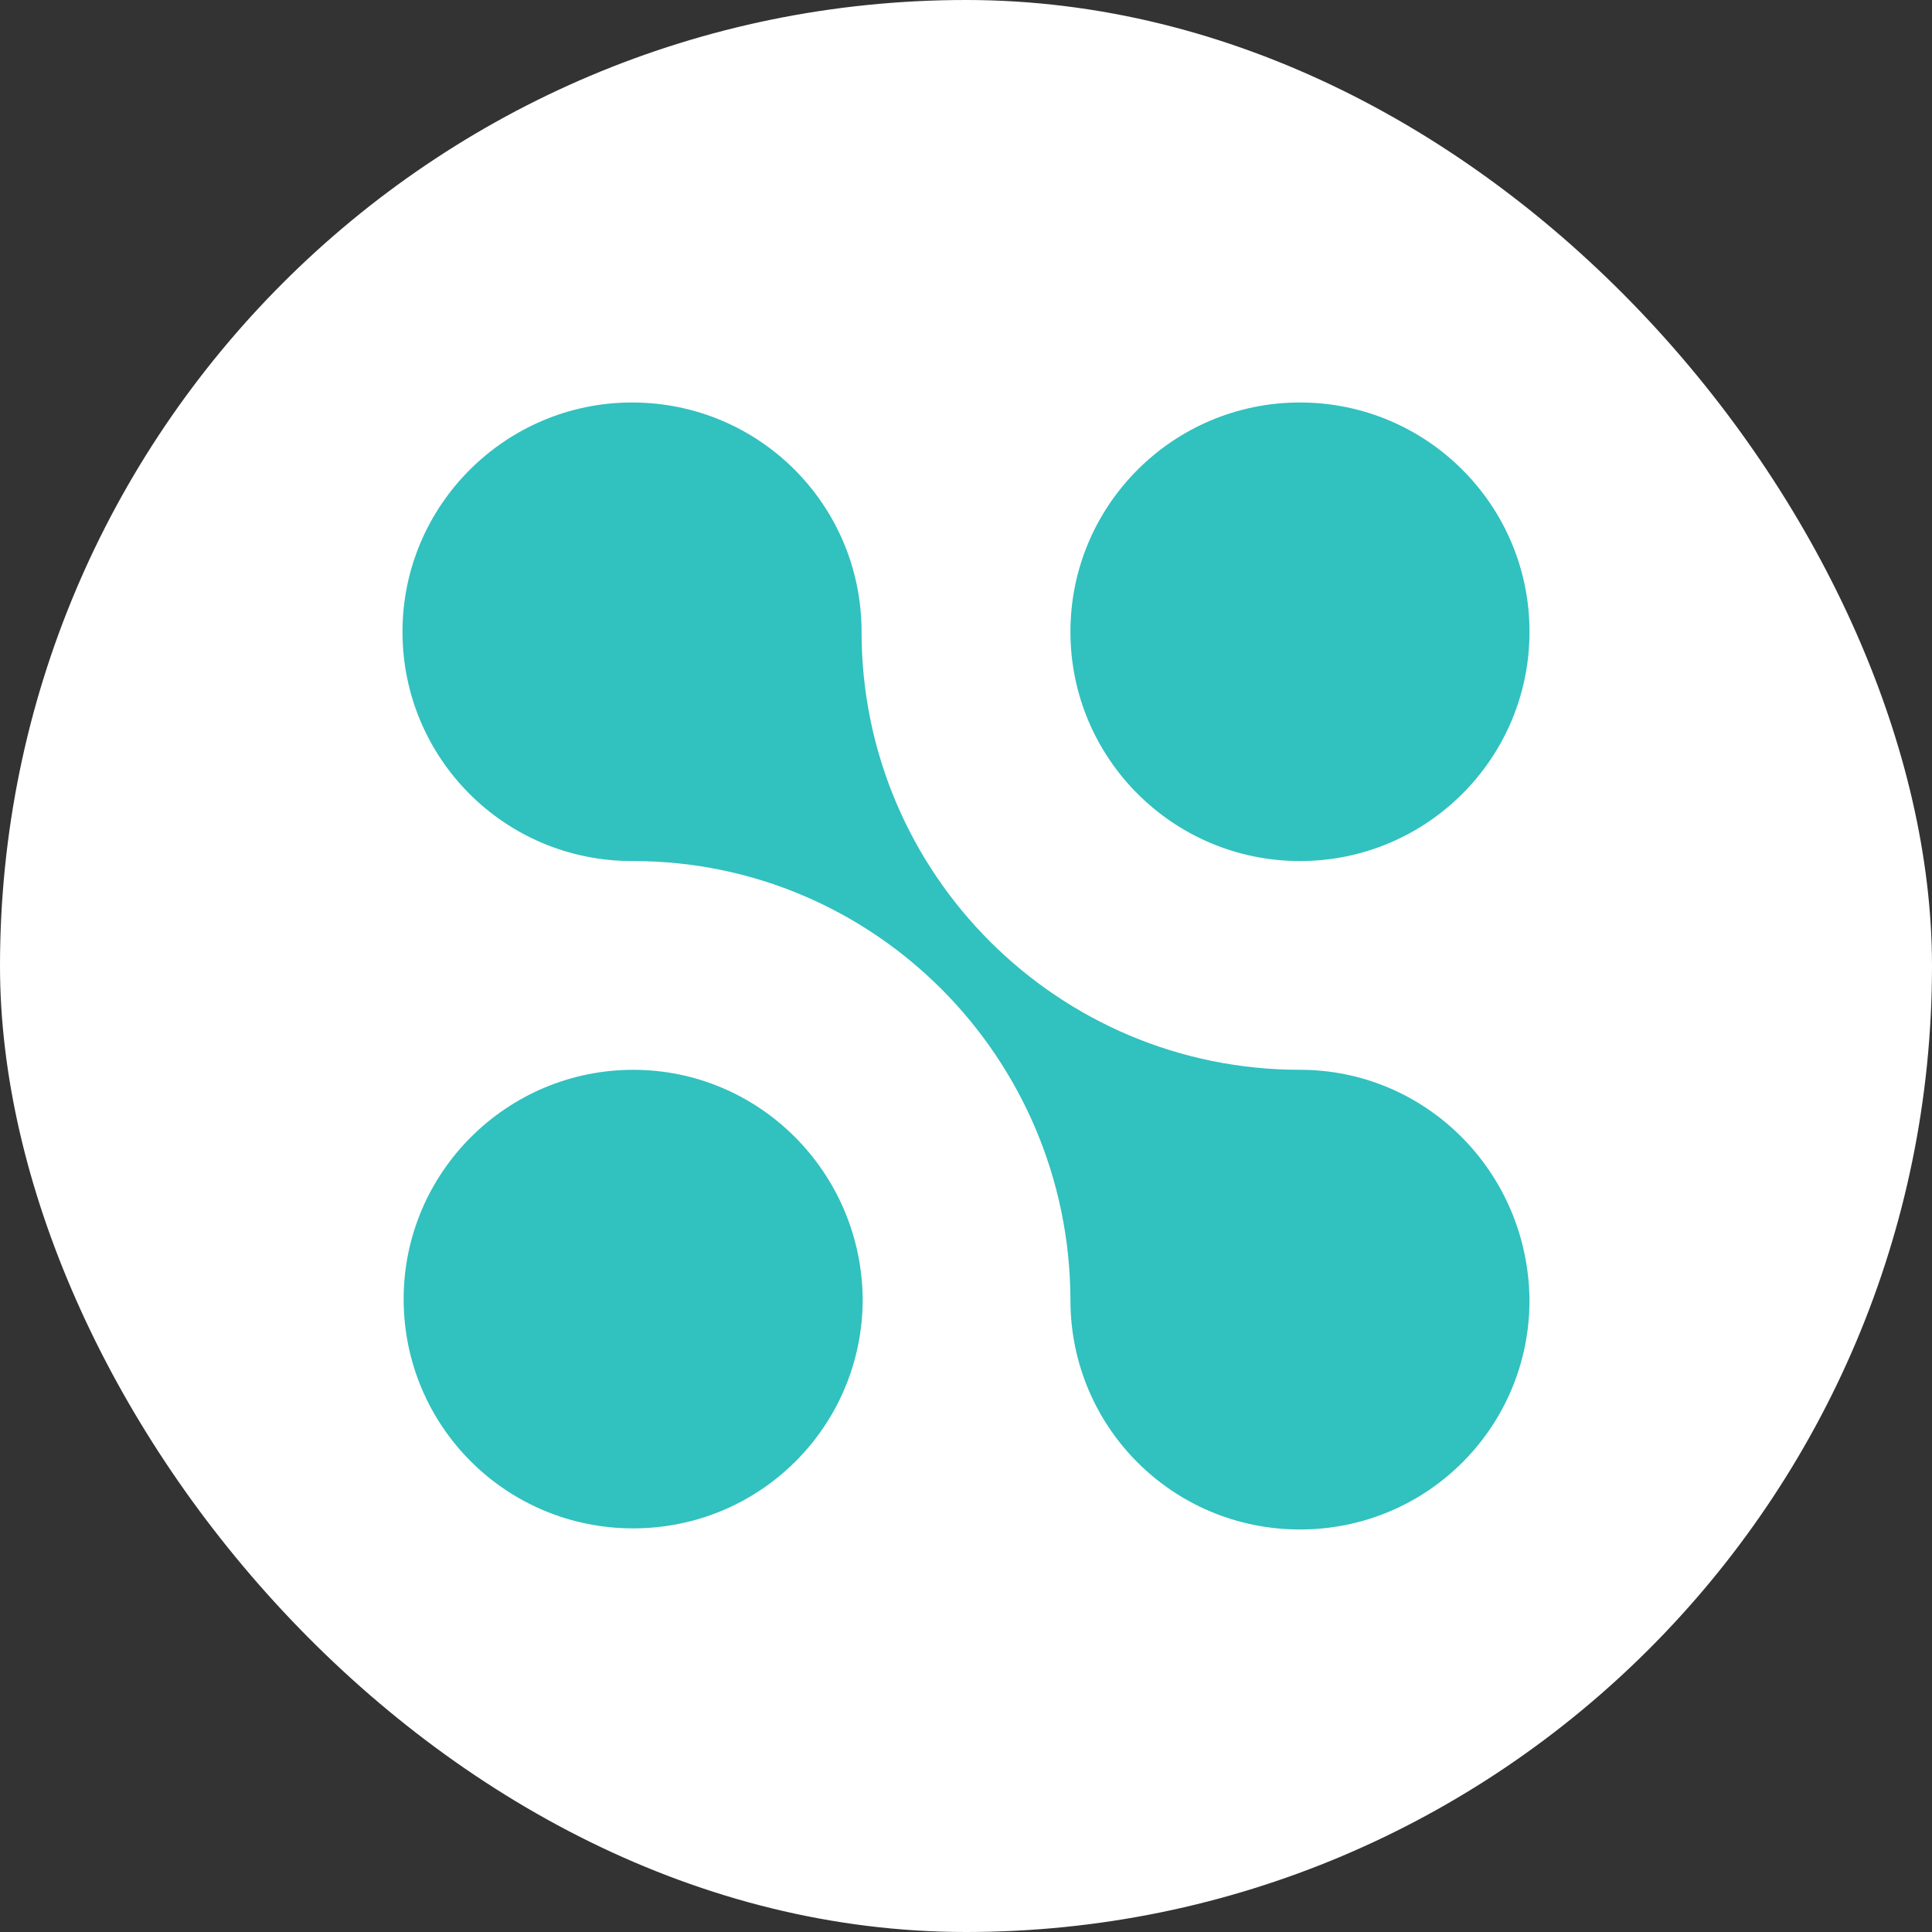 <svg width="250" height="250" viewBox="0 0 250 250" fill="none" xmlns="http://www.w3.org/2000/svg">
<rect x="0" y="0" width="250" height="250" fill="#333333" stroke="none"/>
<rect width="250" height="250" rx="125" fill="white"/>
<g clip-path="url(#clip0_44_10669)">
<path fill-rule="evenodd" clip-rule="evenodd" d="M168.215 138.431C136.88 138.431 111.485 113.043 111.485 81.75C111.485 65.366 98.269 52.082 81.785 52.082C65.449 52.082 52.083 65.366 52.083 81.75C52.083 98.135 65.3 111.419 81.785 111.419H81.933C113.119 111.419 138.366 136.807 138.514 168.099V168.247C138.514 184.631 151.731 197.915 168.215 197.915C184.7 197.915 197.917 184.631 197.917 168.247C197.768 151.715 184.551 138.431 168.215 138.431Z" fill="#31C1BF"/>
<path fill-rule="evenodd" clip-rule="evenodd" d="M81.933 138.434C65.597 138.434 52.232 151.718 52.232 168.102C52.232 184.487 65.448 197.771 81.933 197.771C98.417 197.771 111.634 184.487 111.634 168.102C111.486 151.718 98.269 138.434 81.933 138.434Z" fill="#31C1BF"/>
<path fill-rule="evenodd" clip-rule="evenodd" d="M168.216 52.082C184.62 52.082 197.917 65.365 197.917 81.75C197.917 98.136 184.62 111.419 168.216 111.419C151.812 111.419 138.514 98.136 138.514 81.75C138.514 65.365 151.812 52.082 168.216 52.082Z" fill="#31C1BF"/>
</g>
<defs>
<clipPath id="clip0_44_10669">
<rect width="145.833" height="145.833" fill="white" transform="translate(52.083 52.082)"/>
</clipPath>
</defs>
</svg>
